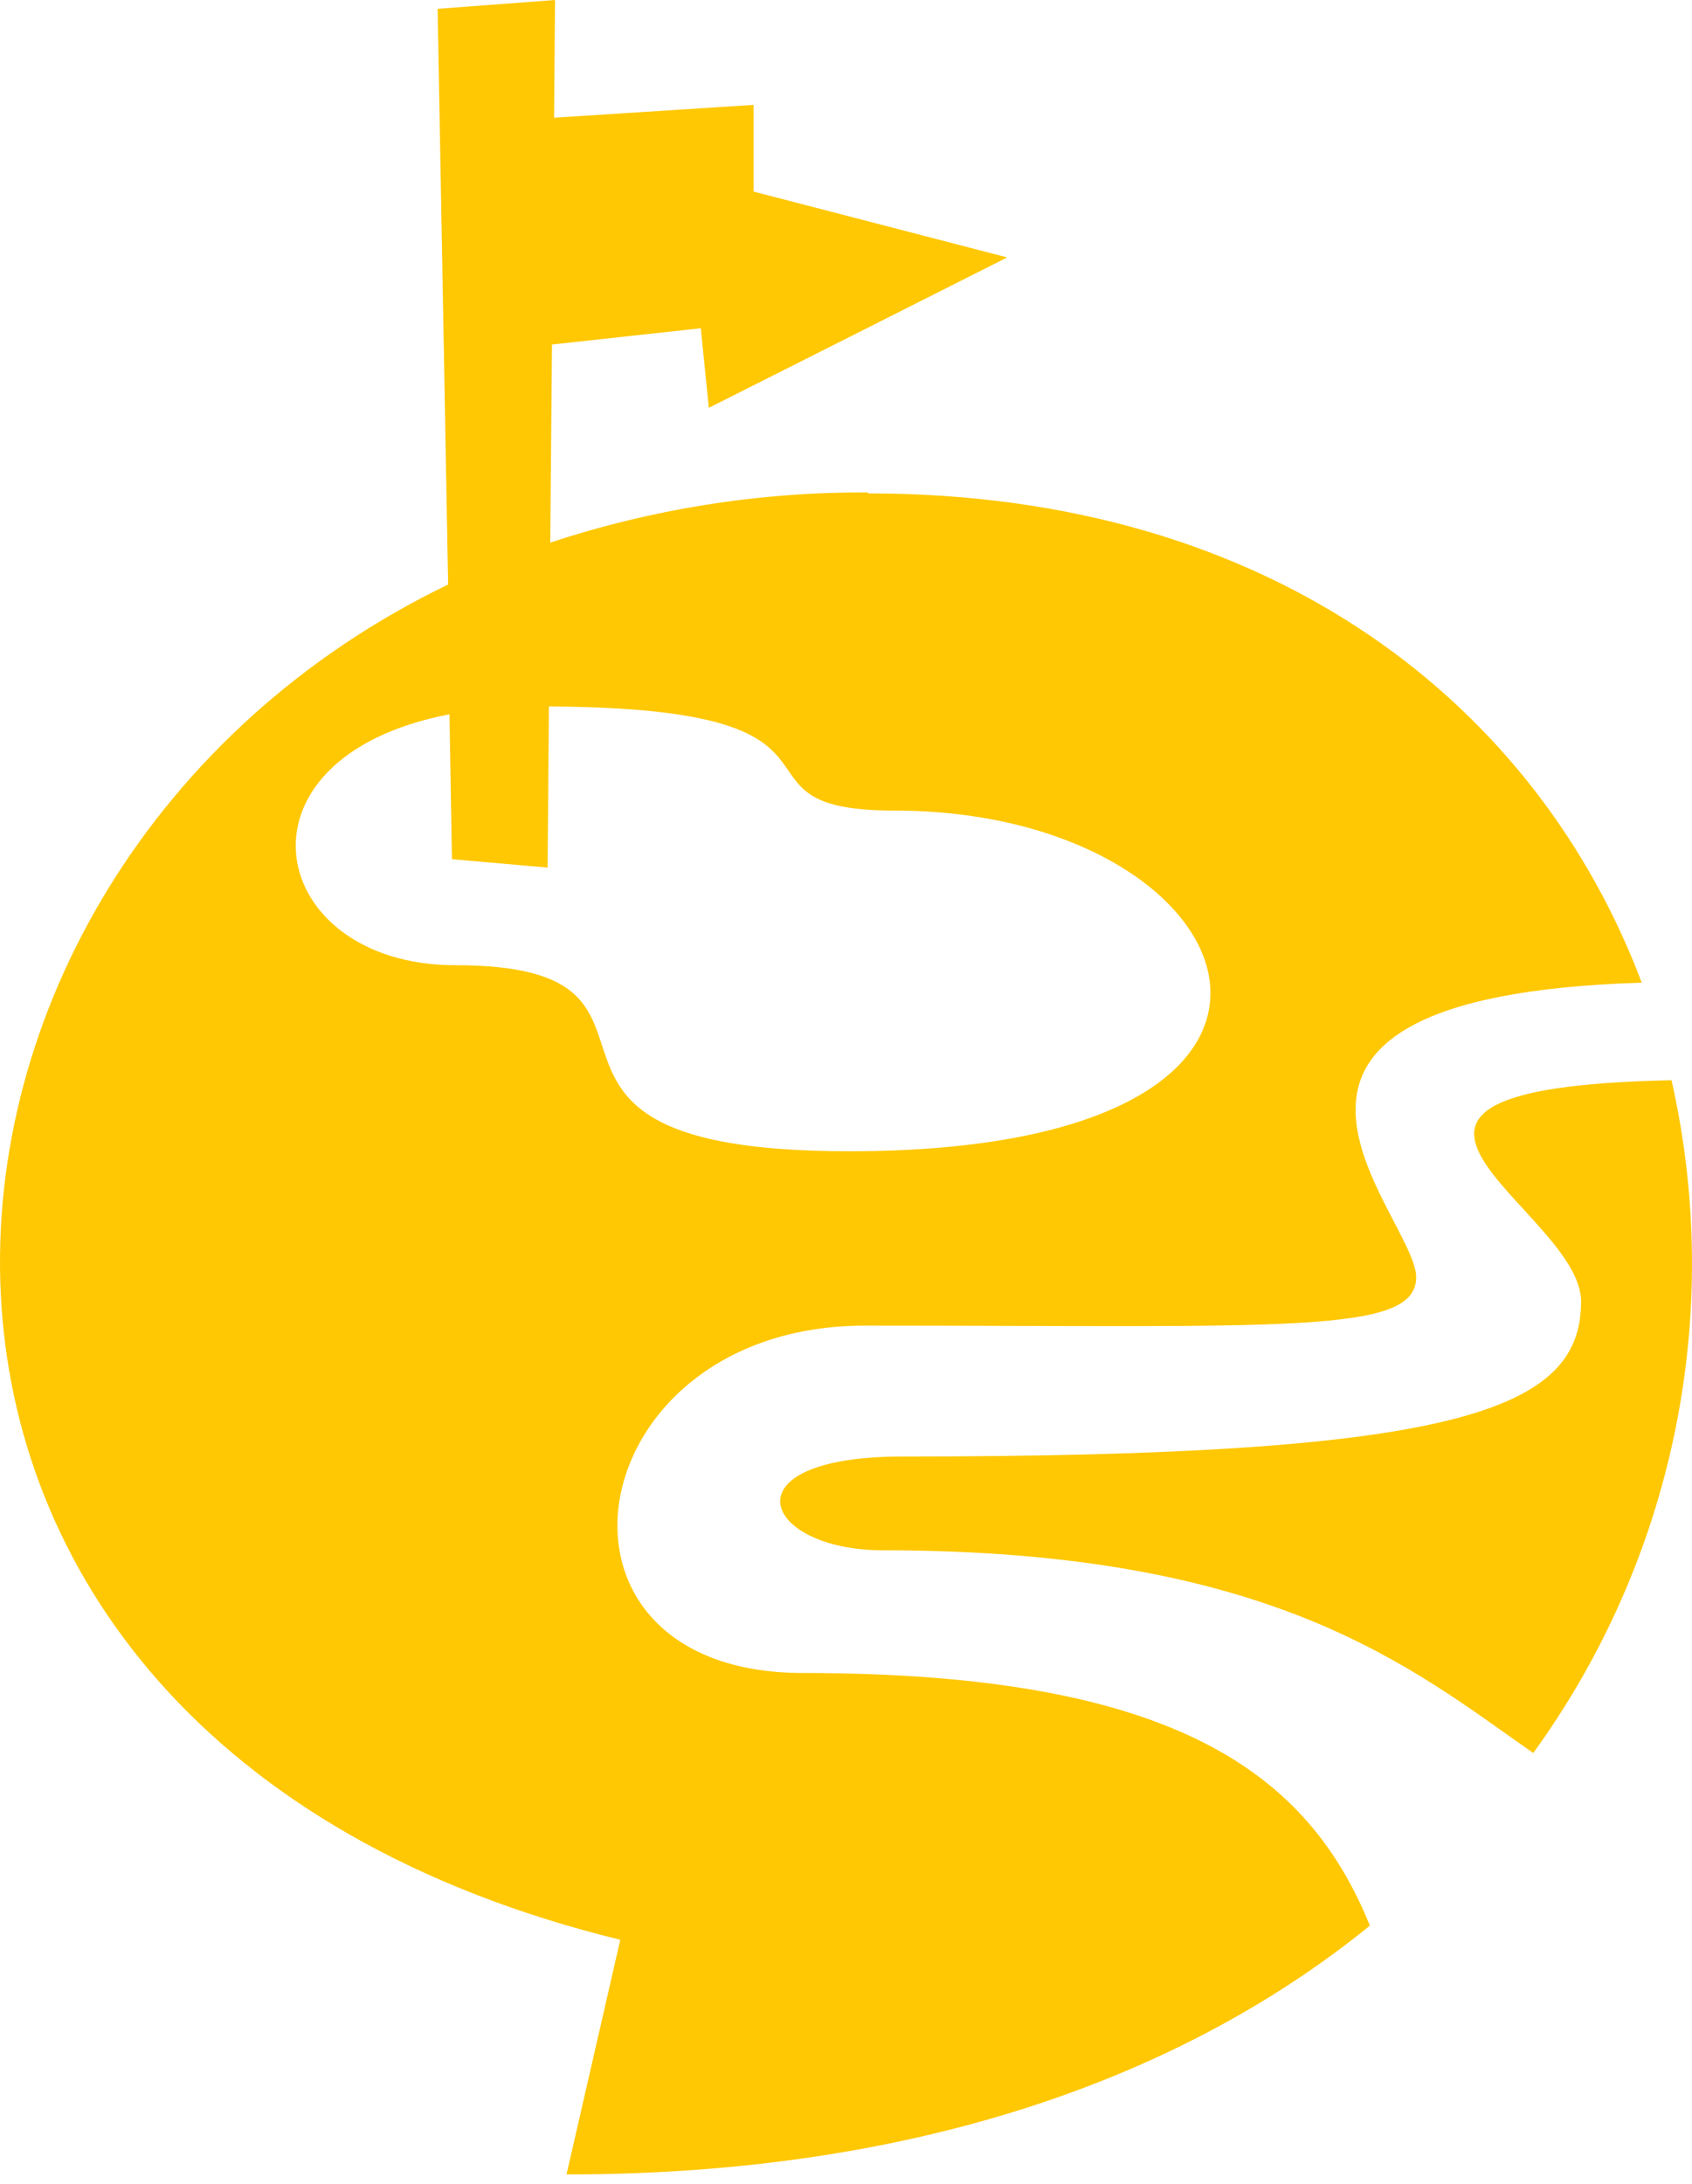 <svg width="100" height="129" viewBox="0 0 100 129" fill="none" xmlns="http://www.w3.org/2000/svg">
<path fill-rule="evenodd" clip-rule="evenodd" d="M52.203 91.571C45.025 91.571 42.775 86.031 53.334 86.031C86.266 86.031 93.444 83.296 93.444 76.874C93.444 71.414 76.147 64.269 98.791 63.806C100.332 70.629 100.401 77.704 98.991 84.556C97.582 91.408 94.727 97.881 90.618 103.543C83.462 98.557 75.311 91.571 52.203 91.571ZM51.333 29.144C75.367 29.144 90.9 41.783 97.028 58.04C69.704 58.888 83.699 71.798 83.699 75.439C83.699 78.83 75.967 78.299 51.118 78.299C34.036 78.299 30.769 98.817 47.455 98.817C69.557 98.817 77.335 104.809 80.963 113.74C70.031 122.614 54.295 128.436 33.482 128.436L36.659 114.576C-12.439 102.559 -8.493 51.393 26.485 34.526L25.863 0.52L32.804 0L32.747 6.953L44.539 6.195V11.316L59.529 15.205L41.893 24.091L41.418 19.388L32.623 20.349L32.521 32.05C38.572 30.054 44.906 29.054 51.276 29.088L51.333 29.144ZM32.442 41.727L32.363 51.246L26.711 50.748L26.564 42.19C13.099 44.779 15.779 57.011 26.903 57.011C42.617 57.011 27.253 68 50.191 68C82.049 68 74.248 47.877 52.859 47.877C41.95 47.877 52.554 41.829 32.442 41.727Z" fill="#FFC803"/>
</svg>
